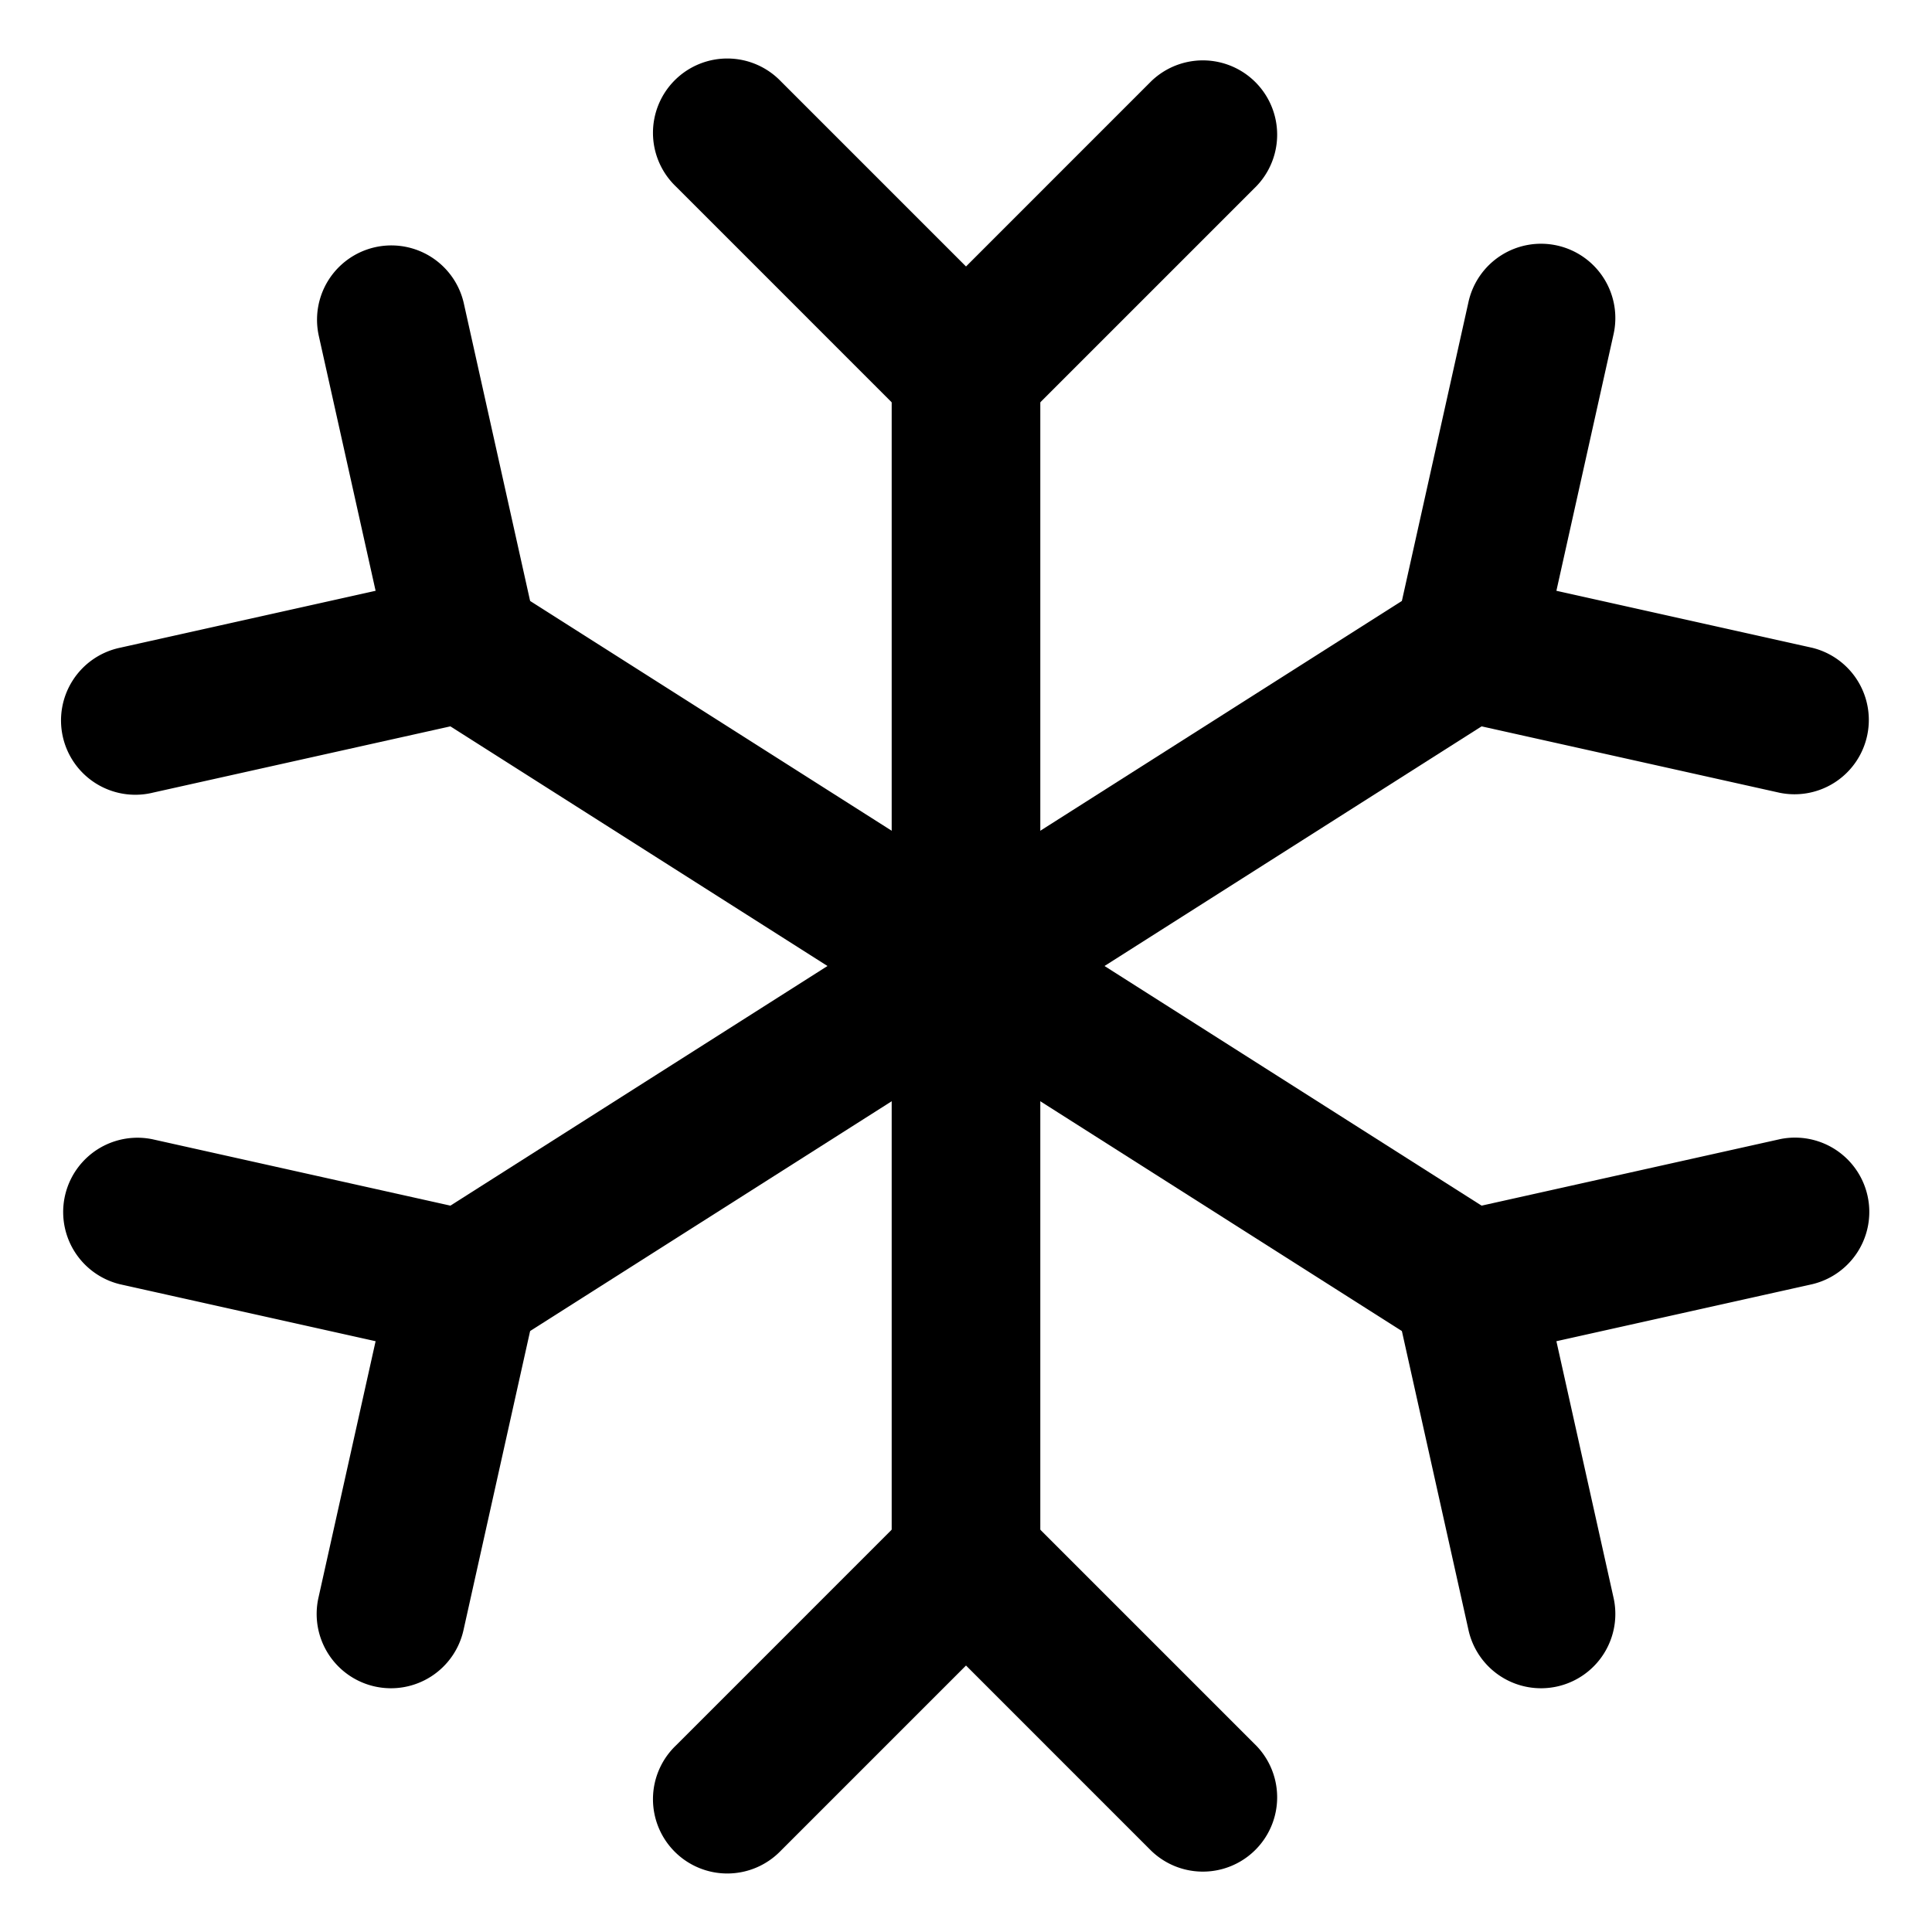 <?xml version="1.0" standalone="no"?><!DOCTYPE svg PUBLIC "-//W3C//DTD SVG 1.1//EN" "http://www.w3.org/Graphics/SVG/1.1/DTD/svg11.dtd"><svg t="1572403076257" class="icon" viewBox="0 0 1024 1024" version="1.1" xmlns="http://www.w3.org/2000/svg" p-id="2041" xmlns:xlink="http://www.w3.org/1999/xlink" width="32" height="32"><defs><style type="text/css"></style></defs><path d="M472.615 196.923a39.385 39.385 0 0 1 78.769 0v630.154a39.385 39.385 0 0 1-78.769 0V196.923z" p-id="2042"></path><path d="M665.876 925.263a39.385 39.385 0 0 1-55.69 55.69l-126.031-126.031a39.385 39.385 0 0 1 55.69-55.69l126.031 126.031z" p-id="2043"></path><path d="M413.814 980.953a39.385 39.385 0 1 1-55.69-55.69l126.031-126.031a39.385 39.385 0 0 1 55.69 55.69l-126.031 126.031zM358.124 98.737a39.385 39.385 0 1 1 55.69-55.69l126.031 126.031a39.385 39.385 0 1 1-55.69 55.69l-126.031-126.031z" p-id="2044"></path><path d="M610.186 43.047a39.385 39.385 0 0 1 55.69 55.69l-126.031 126.031a39.385 39.385 0 0 1-55.69-55.69l126.031-126.031zM756.815 309.76a39.385 39.385 0 0 1 42.22 66.481L267.185 714.24a39.385 39.385 0 1 1-42.22-66.481l531.85-337.999z" p-id="2045"></path><path d="M245.76 863.547a39.385 39.385 0 1 1-76.879-17.132l38.754-173.962a39.385 39.385 0 1 1 76.879 17.132l-38.754 173.962z" p-id="2046"></path><path d="M63.606 680.684a39.385 39.385 0 0 1 17.093-76.879l173.922 38.754a39.385 39.385 0 0 1-17.093 76.879l-173.922-38.754zM778.24 160.453a39.385 39.385 0 1 1 76.879 17.132l-38.754 173.962a39.385 39.385 0 1 1-76.879-17.132l38.754-173.962z" p-id="2047"></path><path d="M960.394 343.316a39.385 39.385 0 0 1-17.093 76.879l-173.922-38.754a39.385 39.385 0 0 1 17.093-76.879l173.922 38.754zM799.035 647.759a39.385 39.385 0 0 1-42.22 66.481L224.965 376.241a39.385 39.385 0 0 1 42.22-66.481l531.85 337.999z" p-id="2048"></path><path d="M168.881 177.585a39.385 39.385 0 0 1 76.879-17.132l38.754 173.962a39.385 39.385 0 0 1-76.879 17.132L168.881 177.625z" p-id="2049"></path><path d="M80.738 420.194a39.385 39.385 0 1 1-17.132-76.879l173.922-38.754a39.385 39.385 0 1 1 17.093 76.879l-173.922 38.754zM855.119 846.415a39.385 39.385 0 1 1-76.879 17.132l-38.754-173.962a39.385 39.385 0 1 1 76.879-17.132l38.754 173.962z" p-id="2050"></path><path d="M943.262 603.806a39.385 39.385 0 0 1 17.132 76.879l-173.922 38.754a39.385 39.385 0 0 1-17.093-76.879l173.922-38.754z" p-id="2051"></path></svg>